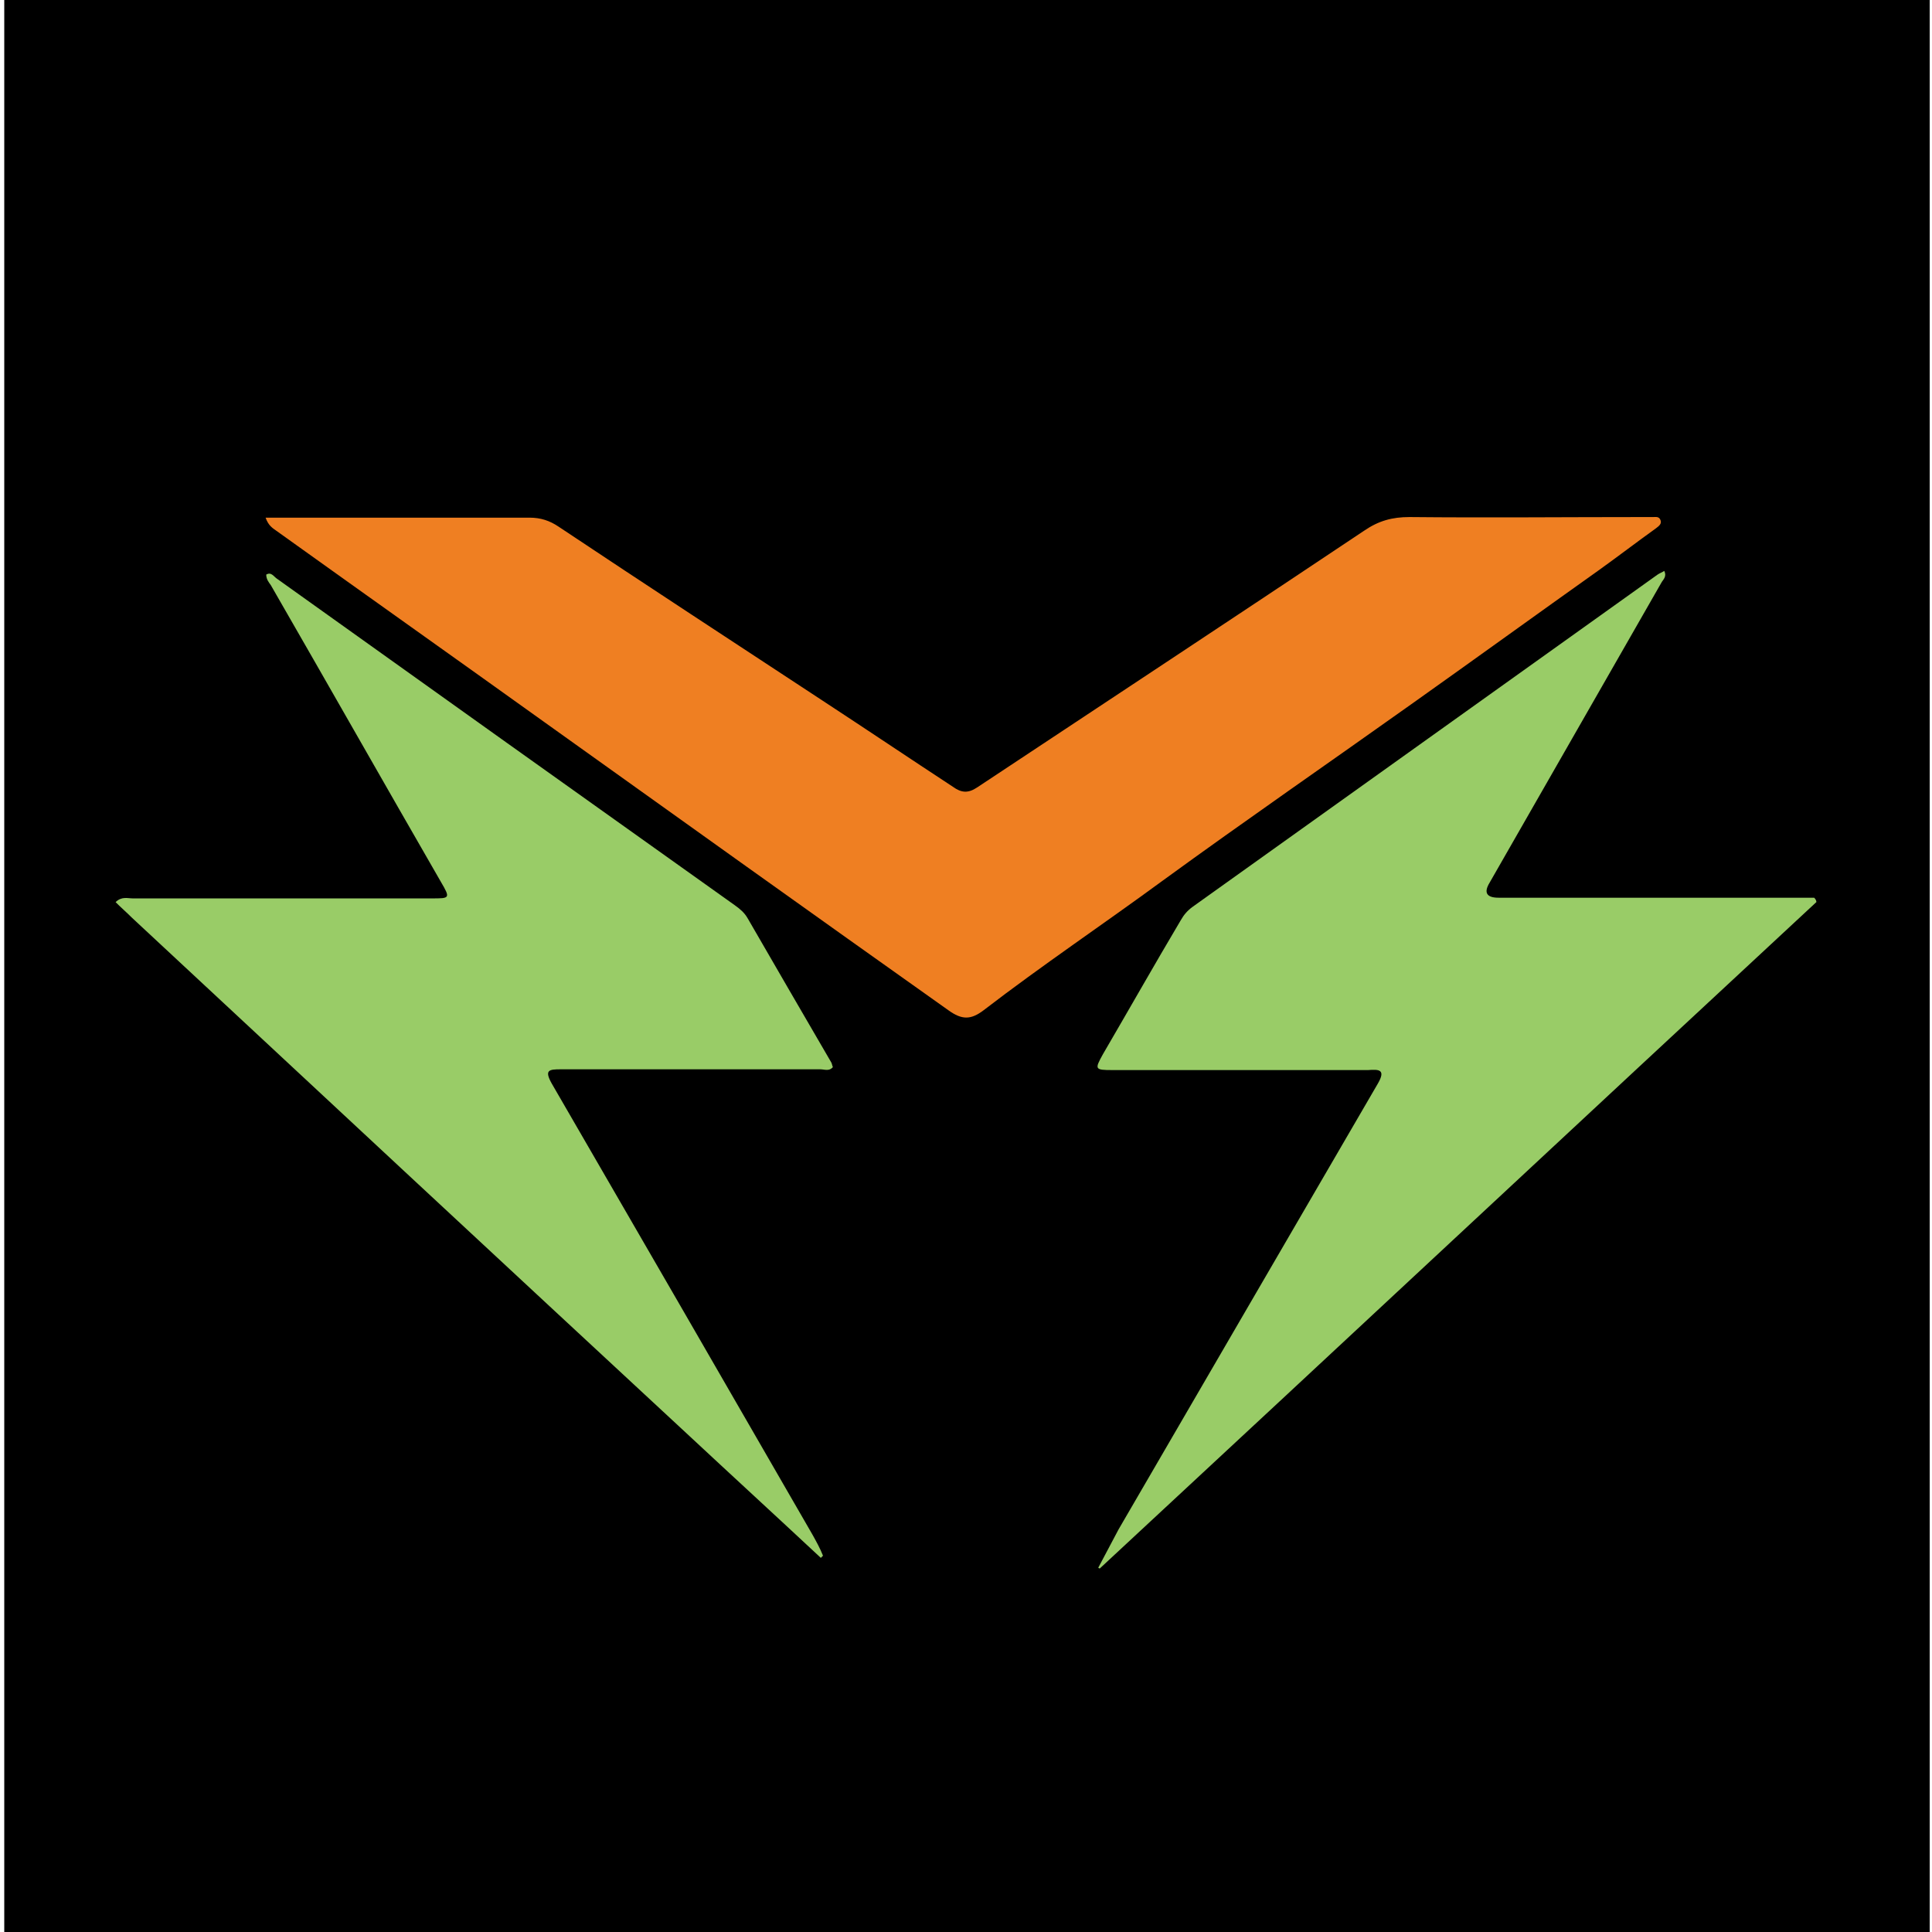 <?xml version="1.0" encoding="UTF-8"?>
<svg id="Layer_1" xmlns="http://www.w3.org/2000/svg" version="1.1" viewBox="0 0 226.77 226.77">
  <rect x="0" y="0" width="226.77" height="226.77" fill="#333333" stroke="none"/>
  <!-- Generator: Adobe Illustrator 29.6.1, SVG Export Plug-In . SVG Version: 2.1.1 Build 9)  -->
  <rect y="-10.62" width="227" height="245.57" stroke="#fff" stroke-miterlimit="10"/>
  <path d="M31.17,60.76h30.97c1.32,0,2.38.35,3.43,1.06,10.29,6.86,20.67,13.64,30.97,20.41,5.1,3.34,10.2,6.77,15.31,10.12.97.7,1.76.79,2.82.09,15.13-10.03,30.35-20.06,45.48-30.17,1.67-1.14,3.26-1.58,5.28-1.58,9.15.09,18.3,0,27.45,0h1.14c.35,0,.7-.09.88.35s-.18.7-.53.97c-2.2,1.58-4.4,3.26-6.6,4.84-7.3,5.19-14.6,10.47-21.91,15.66-9.77,6.95-19.71,13.81-29.38,20.85-6.95,5.1-14.16,9.94-21.03,15.22-1.5,1.14-2.55,1.14-4.13,0-15.75-11.17-31.49-22.43-47.24-33.69-10.56-7.57-21.11-15.04-31.67-22.61-.35-.26-.88-.53-1.23-1.5v-.02h0Z" fill="#ef7f22"/>
  <path d="M213.19,105.89c-28.06,26.04-56.04,52.17-84.1,78.21-.09,0-.18-.09-.18-.09.79-1.5,1.58-2.99,2.38-4.49,10.12-17.42,20.32-34.93,30.44-52.34.97-1.67.09-1.67-1.14-1.58h-30c-2.11,0-2.11-.09-1.14-1.85,3.08-5.28,6.07-10.56,9.15-15.75.35-.62.79-1.14,1.41-1.58,18.21-13.02,36.33-25.95,54.54-38.97.26-.18.53-.26.79-.44.35.7-.18,1.06-.35,1.41-6.69,11.7-13.46,23.49-20.15,35.19-.71,1.17-.35,1.76,1.06,1.76h37.04c.18.18.26.35.26.53h0Z" fill="#99cc67"/>
  <path d="M96.36,182.87c-5.28-4.93-10.56-9.77-15.84-14.69-21.64-20.06-43.37-40.29-65.01-60.44-.62-.62-1.32-1.23-1.94-1.85.7-.7,1.41-.44,2.02-.44h35.1c2.11,0,2.2,0,1.06-1.94-6.69-11.61-13.28-23.23-19.97-34.84-.26-.35-.53-.7-.53-1.23h0c.62-.35.88.26,1.32.53,17.86,12.76,35.72,25.51,53.66,38.27.62.44,1.14.88,1.5,1.5,3.26,5.63,6.51,11.26,9.85,16.98.09.18.09.35.18.53-.44.53-.97.26-1.5.26h-30.44c-1.41,0-1.94.09-1.06,1.67,10.2,17.59,20.41,35.28,30.61,52.96.44.79.88,1.58,1.23,2.46-.09.09-.18.18-.26.26h.02Z" fill="#99cc67"/>
</svg>